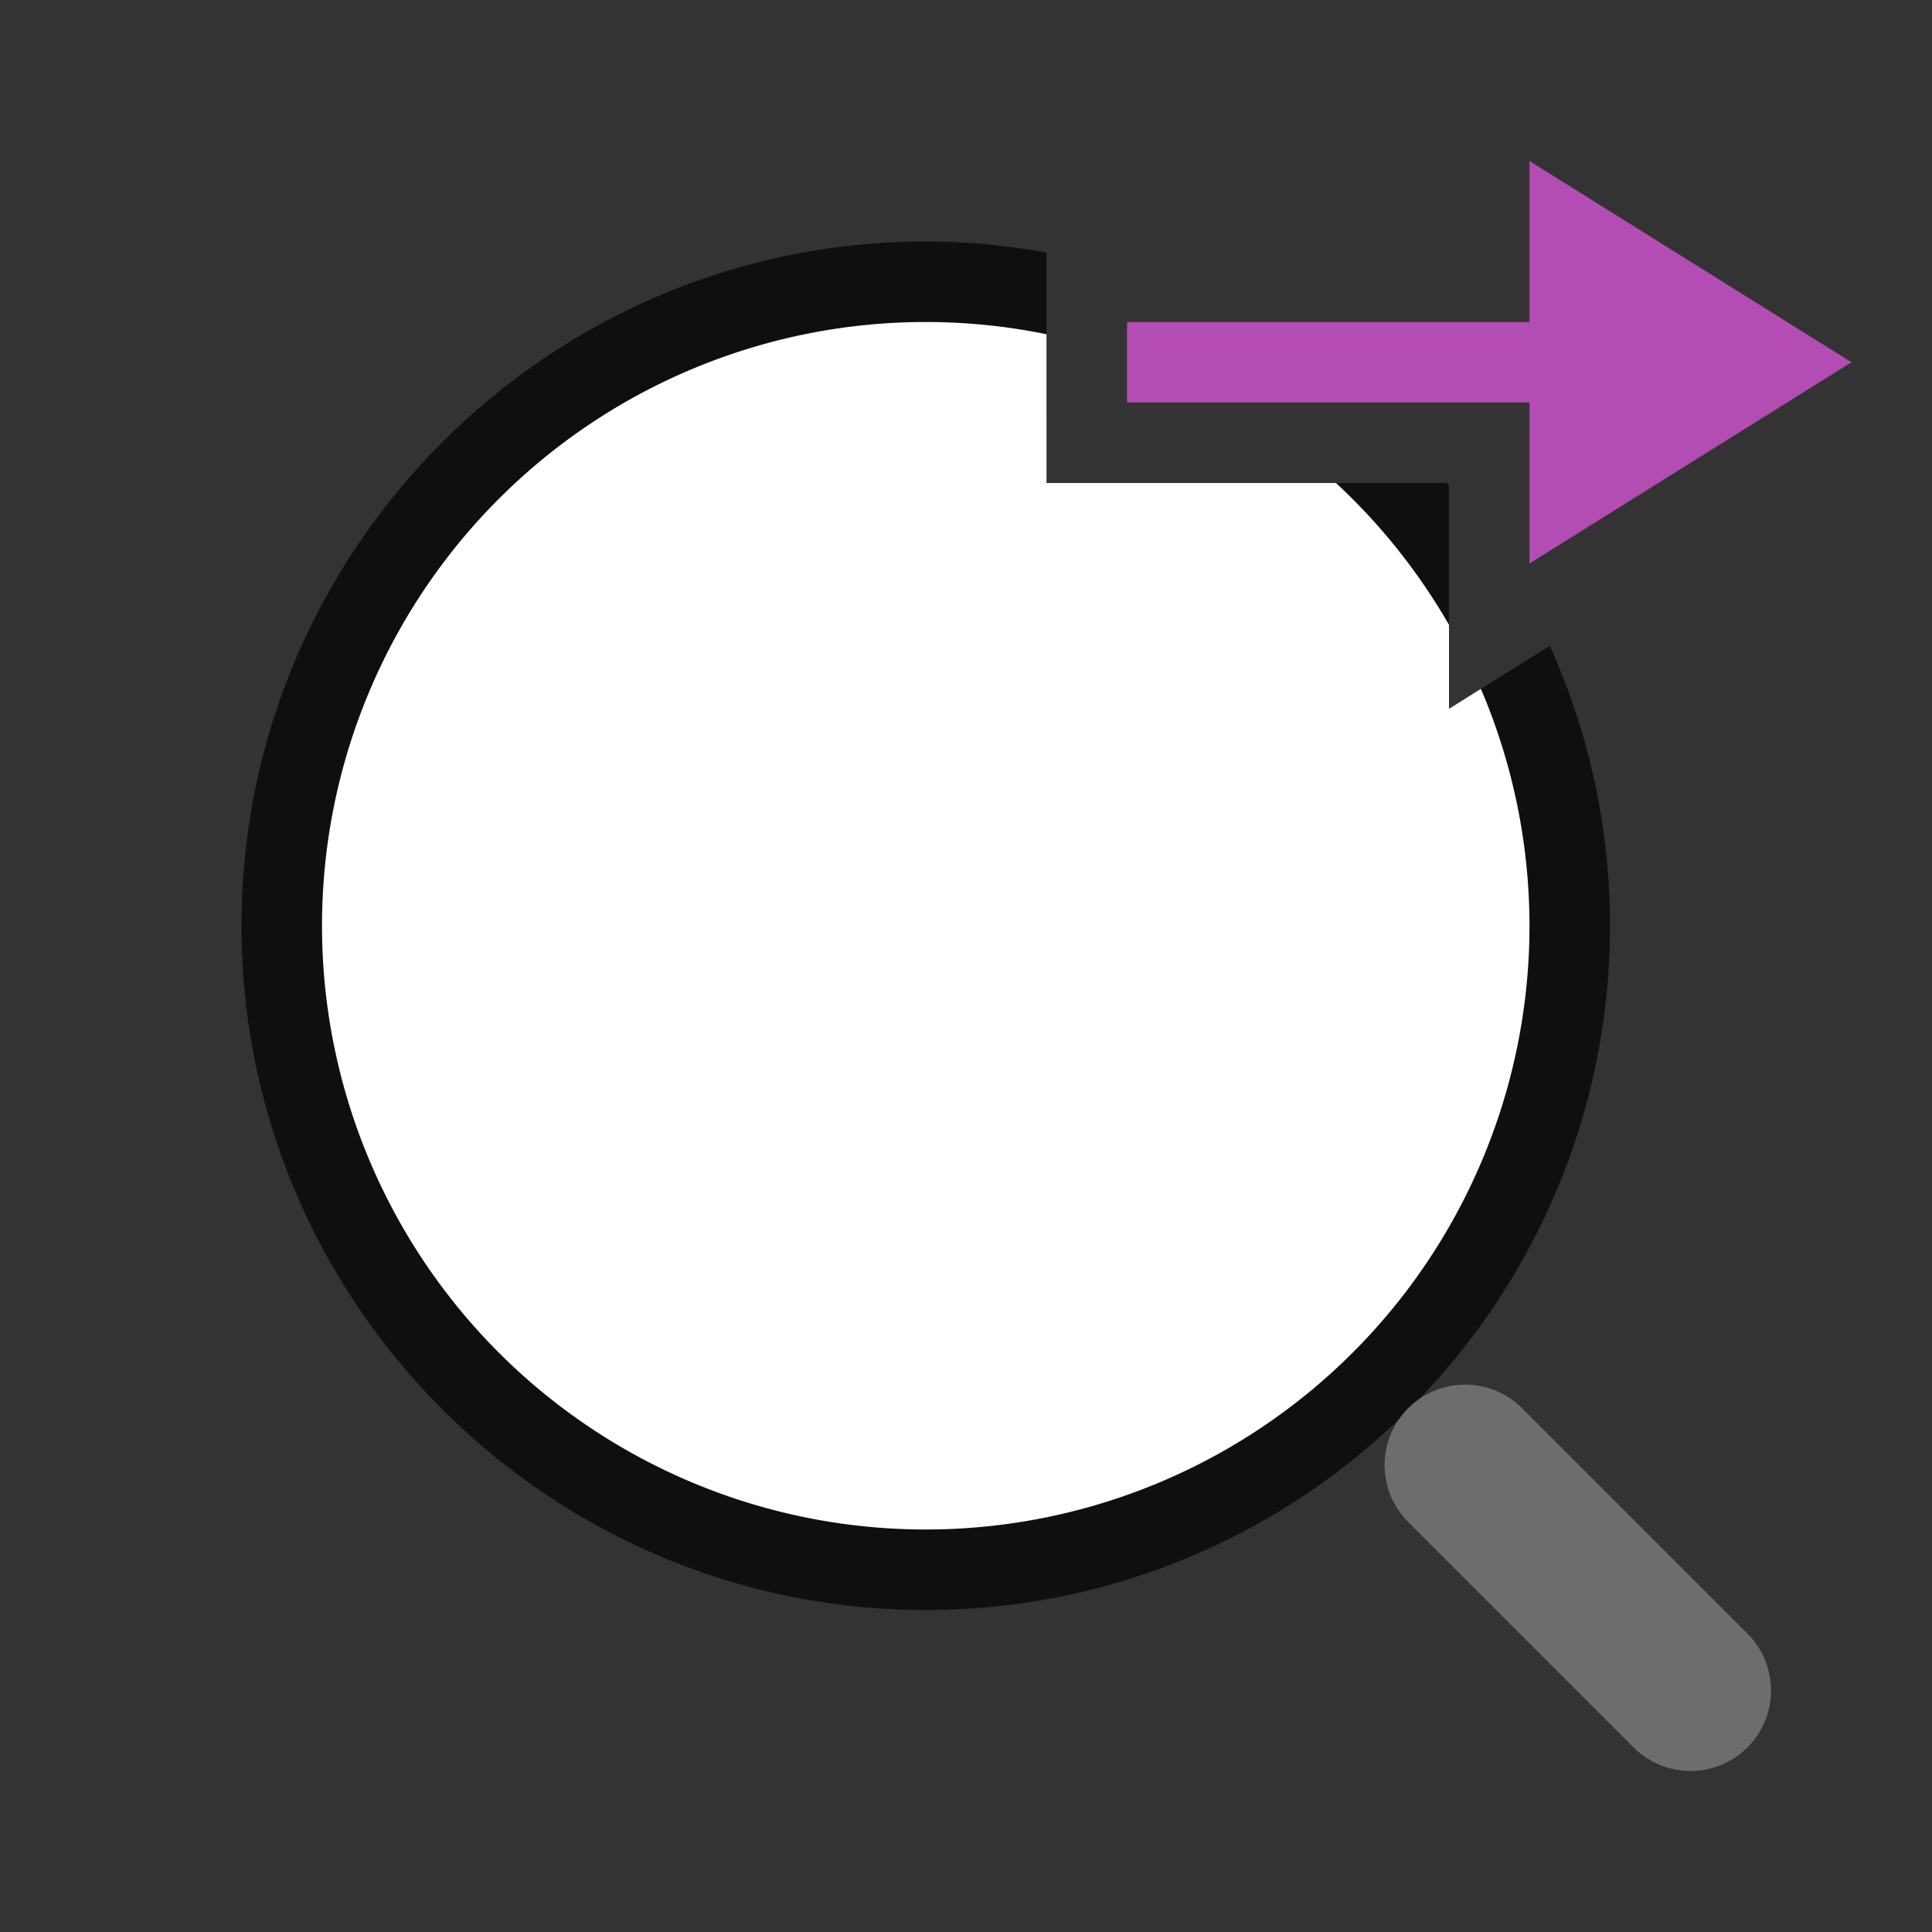 <svg viewBox="0 0 24 24" xmlns="http://www.w3.org/2000/svg"><rect x="0" y="0" width="24" height="24" fill="#333333" stroke="none"/><path style="color:#000;fill:#000;fill-rule:evenodd;stroke-linecap:round;stroke-linejoin:round;opacity:.7" d="M11.5 3C6.817 3 3 6.817 3 11.5S6.817 20 11.5 20s8.5-3.817 8.5-8.5a8.434 8.434 0 0 0-.748-3.477L18 8.805v-2.77L17.97 6h-2.997A6.483 6.483 0 0 1 18 11.5c0 3.602-2.898 6.5-6.5 6.5A6.485 6.485 0 0 1 5 11.5C5 7.898 7.898 5 11.5 5c.517 0 1.019.06 1.5.174V3.137A8.479 8.479 0 0 0 11.5 3z"/><path style="fill:#fff;fill-rule:evenodd;stroke:none;stroke-width:2;stroke-linecap:round;stroke-linejoin:round" d="M11.5 4A7.5 7.5 0 0 0 4 11.5a7.5 7.5 0 0 0 7.5 7.5 7.5 7.5 0 0 0 7.5-7.5 7.5 7.5 0 0 0-.604-2.943L18 8.805V7.762A7.5 7.5 0 0 0 16.596 6H13V4.152A7.5 7.5 0 0 0 11.5 4z"/><path style="fill:none;stroke:#6d6d6d;stroke-width:2;stroke-linecap:round;stroke-linejoin:miter" d="m21 21-2.8-2.8"/><path style="fill:#B34CB3;fill-opacity:1;stroke:none;stroke-width:1px;stroke-linecap:butt;stroke-linejoin:miter;stroke-opacity:1" d="M23 4.5 19 2v2h-5v1h5v2z"/></svg>